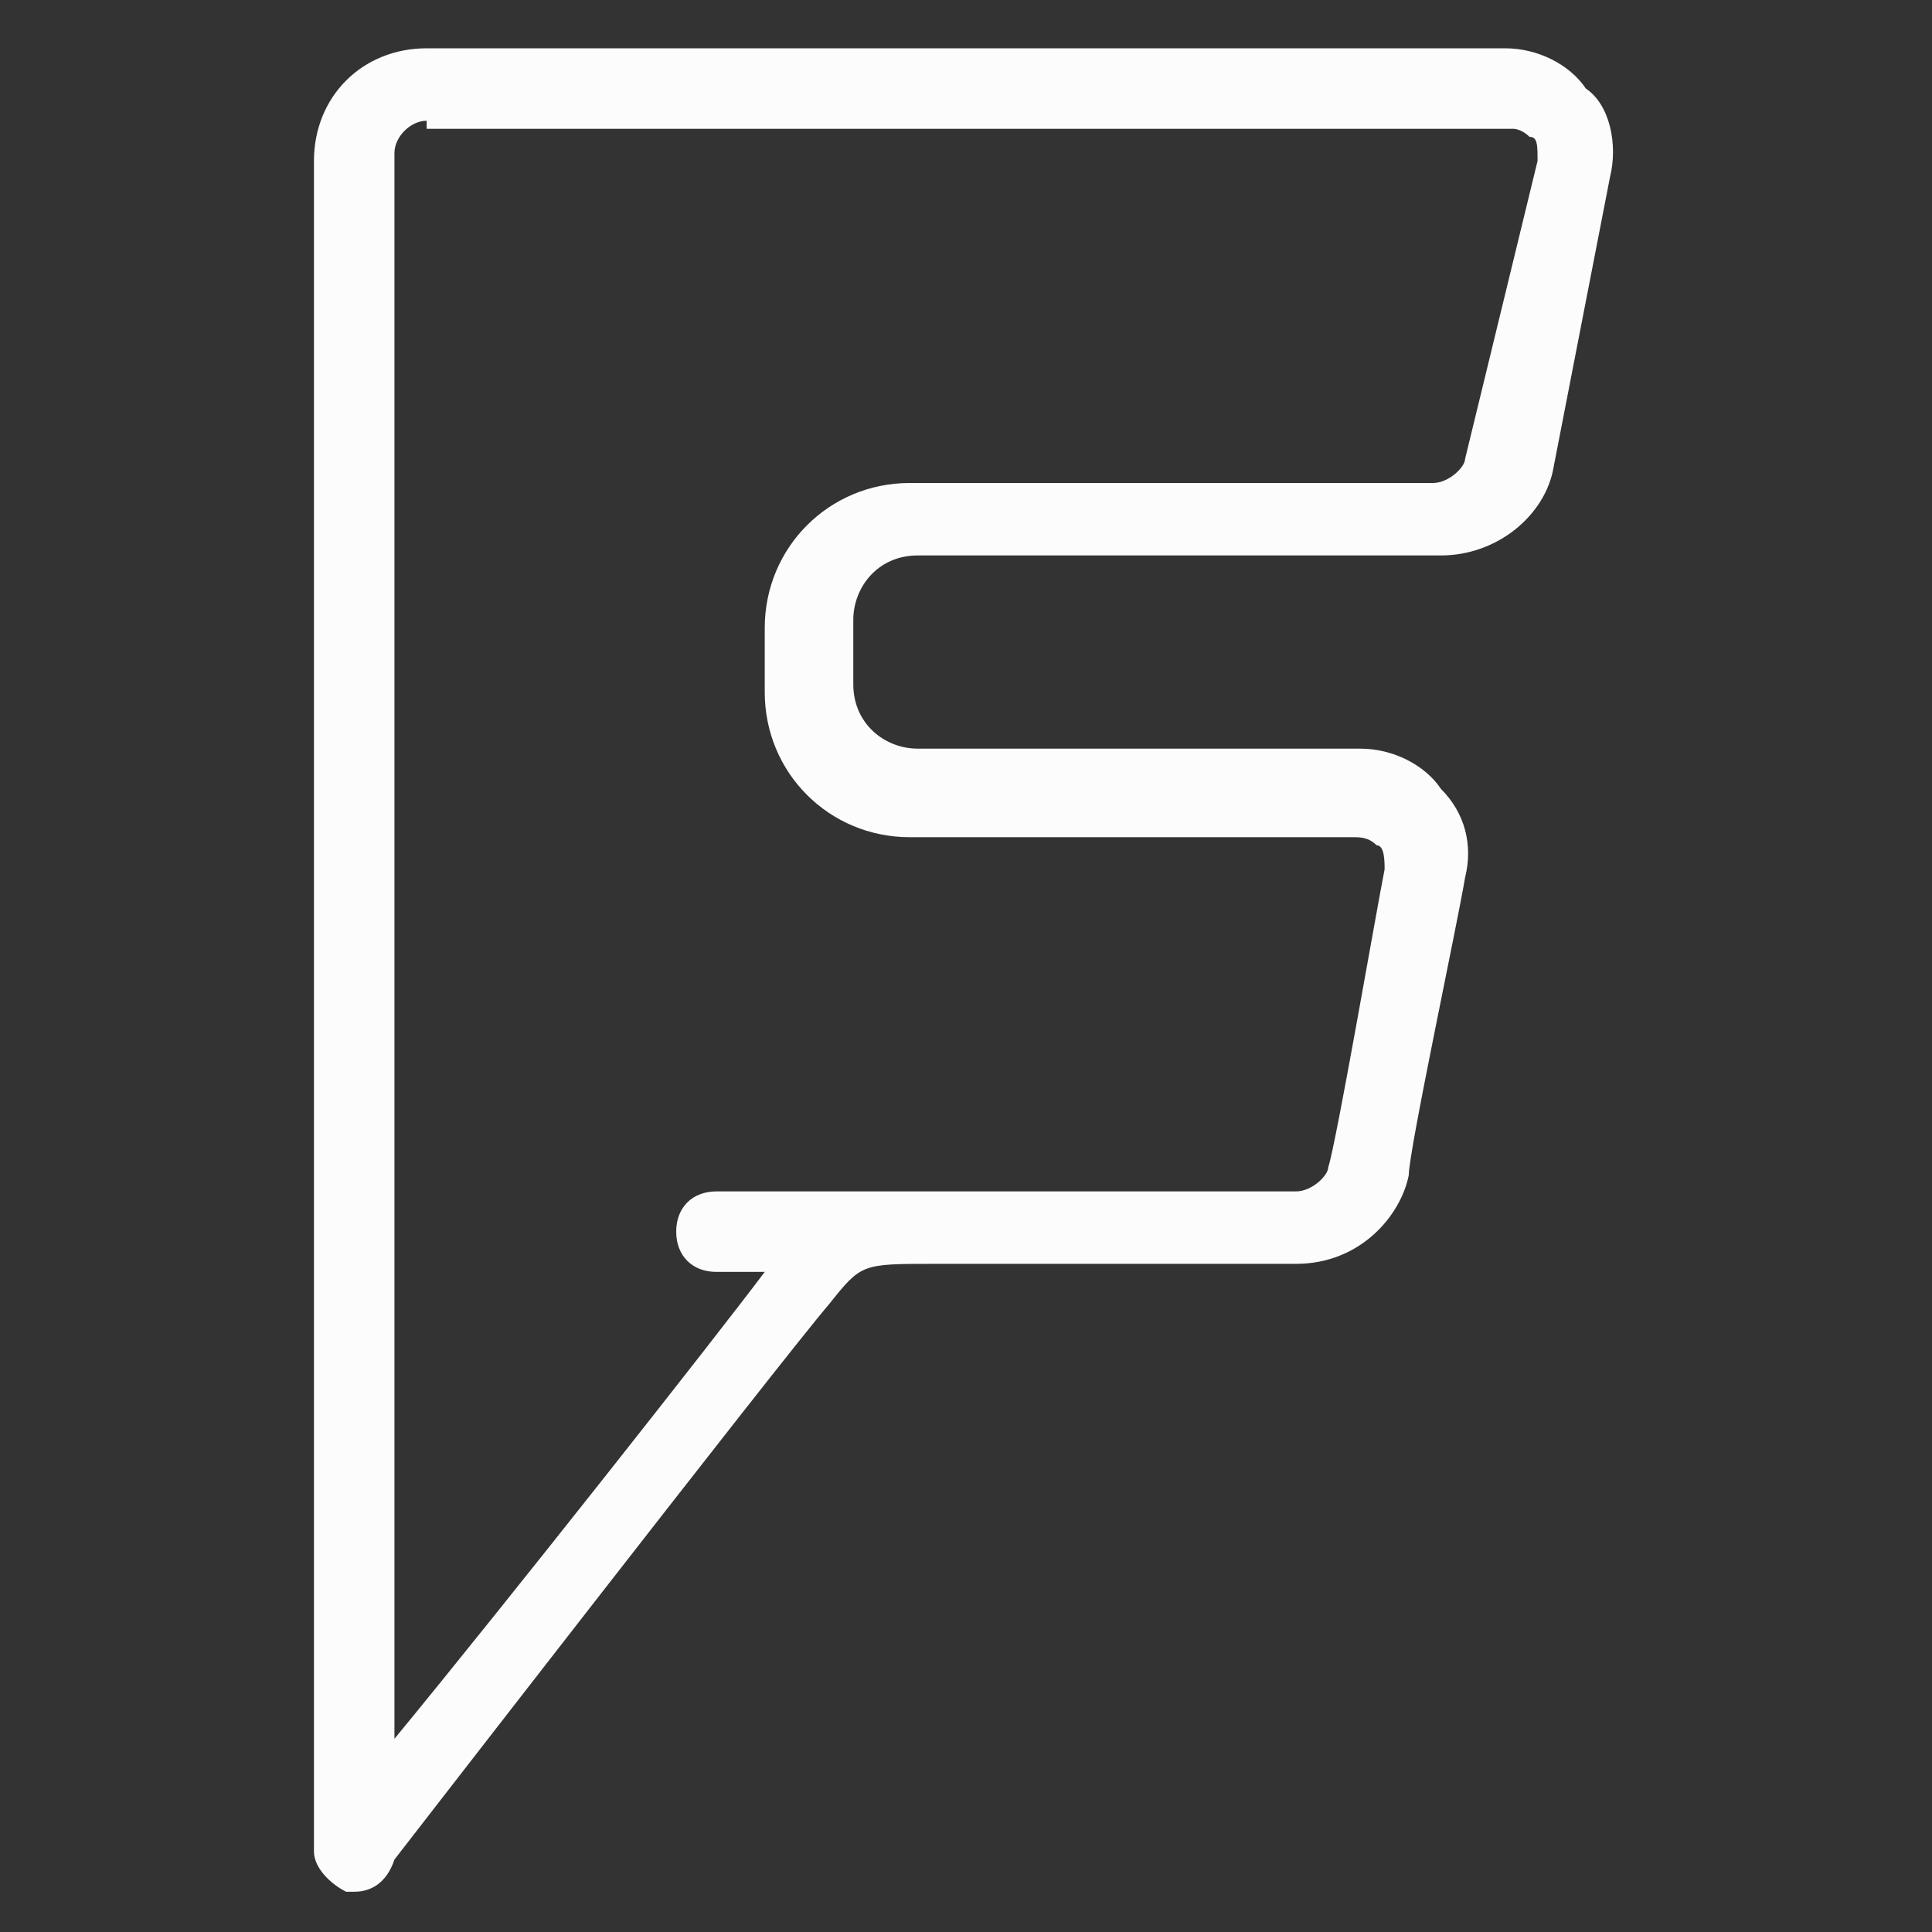 <svg width="24" height="24" xmlns="http://www.w3.org/2000/svg">

 <rect width="100%" height="100%" fill="#333333" stroke="none"/>

 <g>
  <title>background</title>
  <rect fill="none" id="canvas_background" height="26" width="26" y="-1" x="-1"/>
 </g>
 <g>
  <title>Layer 1</title>
  <g id="svg_1">
   <g id="svg_2">
    <g id="svg_3">
     <path fill="#fcfcfc" id="svg_4" d="m4.4,23.5c0,0 -0.1,0 -0.1,0c-0.2,-0.1 -0.4,-0.3 -0.4,-0.5l0,-21c0,-0.8 0.6,-1.4 1.4,-1.4l13.4,0c0.4,0 0.8,0.2 1,0.5c0.3,0.2 0.4,0.7 0.3,1.1l-0.7,3.6c-0.1,0.6 -0.7,1.1 -1.4,1.1l-6.5,0c-0.5,0 -0.8,0.4 -0.8,0.8l0,0.8c0,0.5 0.4,0.8 0.8,0.8l5.5,0c0.4,0 0.8,0.2 1,0.5c0.3,0.3 0.4,0.7 0.3,1.1c-0.1,0.6 -0.7,3.4 -0.7,3.7c-0.1,0.5 -0.6,1.1 -1.4,1.1l-4.5,0c-0.9,0 -0.9,0 -1.3,0.5c-0.6,0.7 -5.4,6.9 -5.4,6.9c-0.1,0.3 -0.3,0.4 -0.5,0.4zm0.9,-22c-0.2,0 -0.4,0.2 -0.4,0.4l0,19.7c1.4,-1.7 4,-5 4.6,-5.8l-0.6,0c-0.3,0 -0.5,-0.2 -0.5,-0.5s0.2,-0.5 0.5,-0.5l4.5,0c0,0 0,0 0,0l2.7,0c0.2,0 0.4,-0.2 0.4,-0.3c0.1,-0.3 0.6,-3.2 0.7,-3.7c0,-0.1 0,-0.3 -0.1,-0.3c-0.1,-0.1 -0.2,-0.1 -0.3,-0.1l-5.5,0c-1,0 -1.8,-0.8 -1.8,-1.8l0,-0.8c0,-1 0.8,-1.8 1.8,-1.8l6.5,0c0.2,0 0.4,-0.2 0.4,-0.3l0.9,-3.7c0,0 0,0 0,0c0,-0.2 0,-0.3 -0.1,-0.3c-0.1,-0.1 -0.2,-0.1 -0.2,-0.1l-13.5,0l0,-0.1z"/>
    </g>
   </g>
  </g>
 </g>
</svg>
